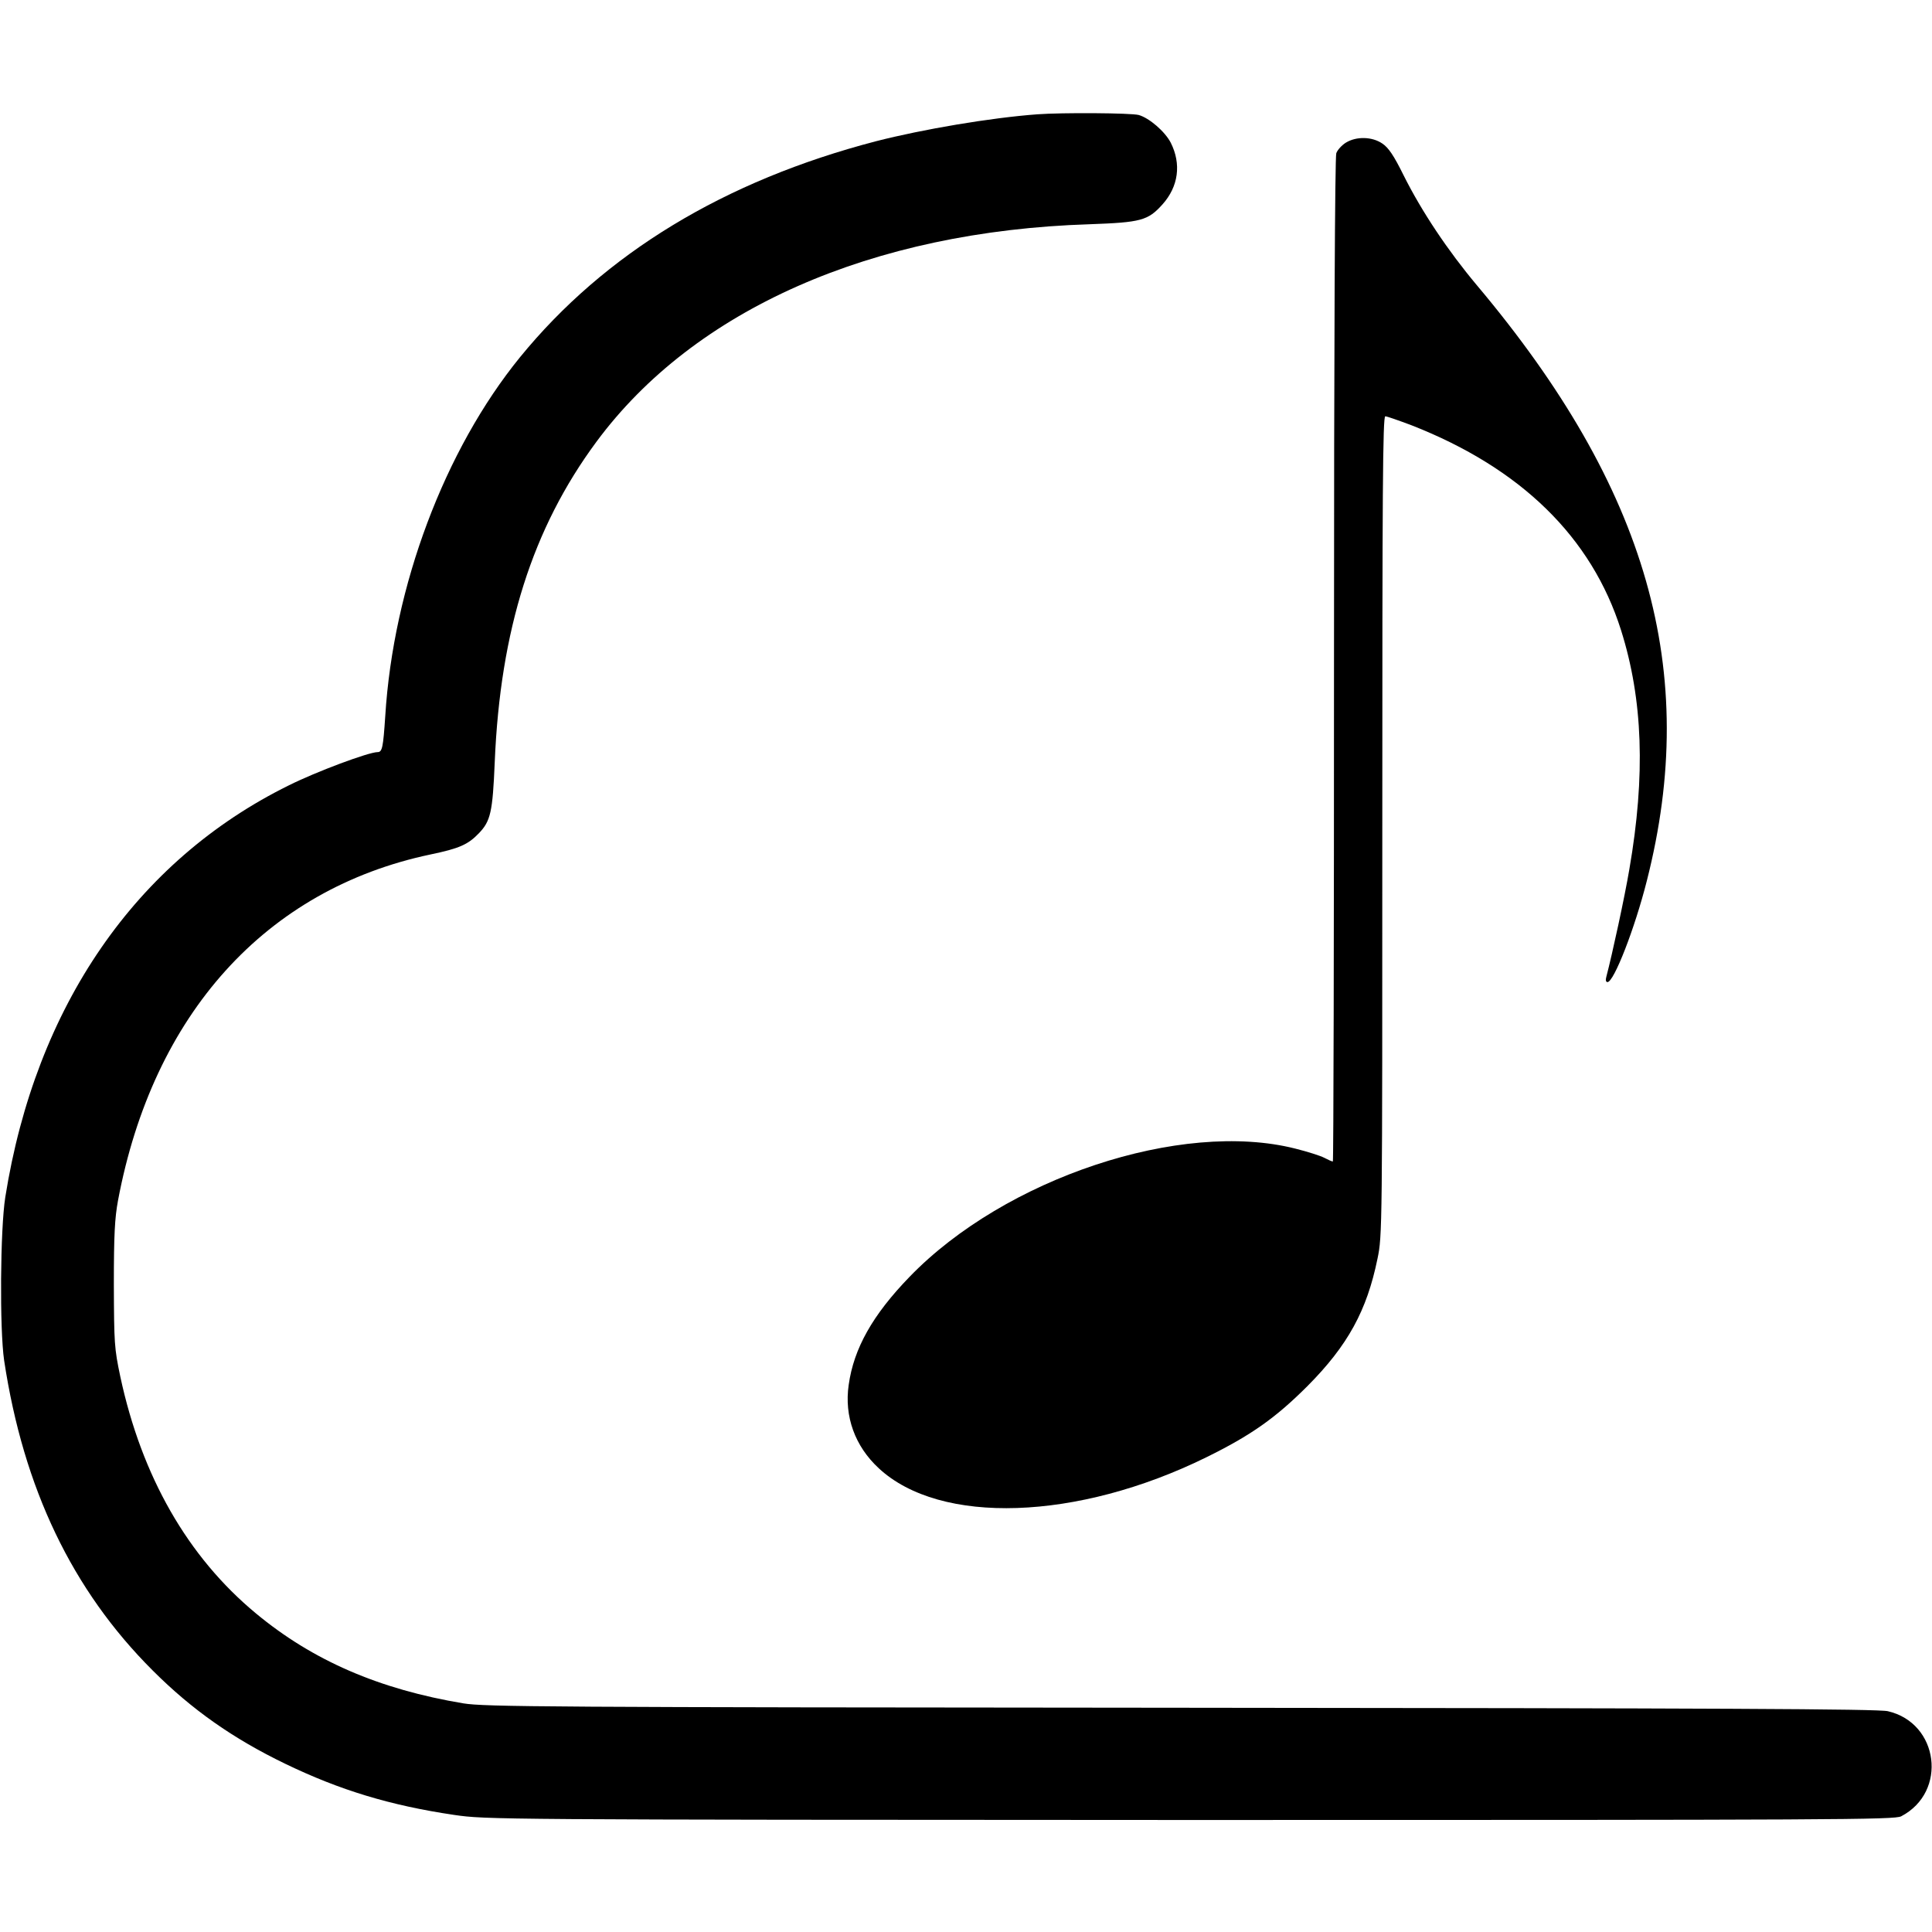 <?xml version="1.0" standalone="no"?>
<!DOCTYPE svg PUBLIC "-//W3C//DTD SVG 20010904//EN"
 "http://www.w3.org/TR/2001/REC-SVG-20010904/DTD/svg10.dtd">
<svg version="1.0" xmlns="http://www.w3.org/2000/svg"
 width="840pt" height="840pt" viewBox="0 0 840 840"
 preserveAspectRatio="xMidYMid meet">
<g transform="translate(0,840) scale(0.1,-0.1)"
fill="#000000" stroke="none">
<path d="M4510 7903 c-203 -15 -498 -65 -701 -117 -660 -172 -1180 -488 -1548
-939 -328 -403 -551 -996 -586 -1561 -9 -135 -13 -156 -33 -156 -39 0 -267
-85 -387 -145 -664 -328 -1100 -960 -1232 -1790 -22 -140 -25 -573 -5 -710 84
-556 296 -999 646 -1348 170 -170 349 -296 577 -406 236 -114 456 -181 734
-222 139 -20 159 -21 3200 -22 2820 0 3062 1 3091 16 203 106 164 406 -58 457
-41 10 -744 13 -3073 15 -2768 2 -3028 4 -3120 19 -366 61 -655 186 -902 391
-297 246 -497 596 -590 1030 -26 124 -27 143 -28 400 0 217 4 289 18 365 152
810 642 1354 1359 1505 125 26 163 43 210 92 51 53 60 92 69 309 24 576 164
1017 442 1393 425 575 1197 916 2144 946 224 8 254 16 317 86 70 78 83 176 36
269 -25 48 -93 107 -139 120 -33 9 -334 11 -441 3z"/>
<path d="M5852 7780 c-18 -11 -37 -32 -42 -46 -6 -16 -10 -813 -10 -2205 0
-1198 -2 -2179 -5 -2179 -4 0 -20 7 -37 16 -17 9 -74 27 -126 40 -497 126
-1263 -129 -1677 -557 -161 -166 -243 -312 -265 -470 -20 -137 27 -267 131
-363 267 -248 863 -228 1424 48 195 96 301 171 440 310 175 176 258 328 304
553 21 100 21 125 21 1882 0 1459 2 1781 13 1781 7 0 58 -18 114 -39 475 -186
783 -486 911 -891 95 -301 107 -630 36 -1040 -20 -119 -74 -368 -100 -467 -4
-14 -2 -23 5 -23 28 0 119 234 171 440 232 911 4 1707 -739 2590 -125 149
-239 319 -318 477 -43 87 -66 121 -93 139 -44 30 -112 32 -158 4z"/>
</g>
</svg>

